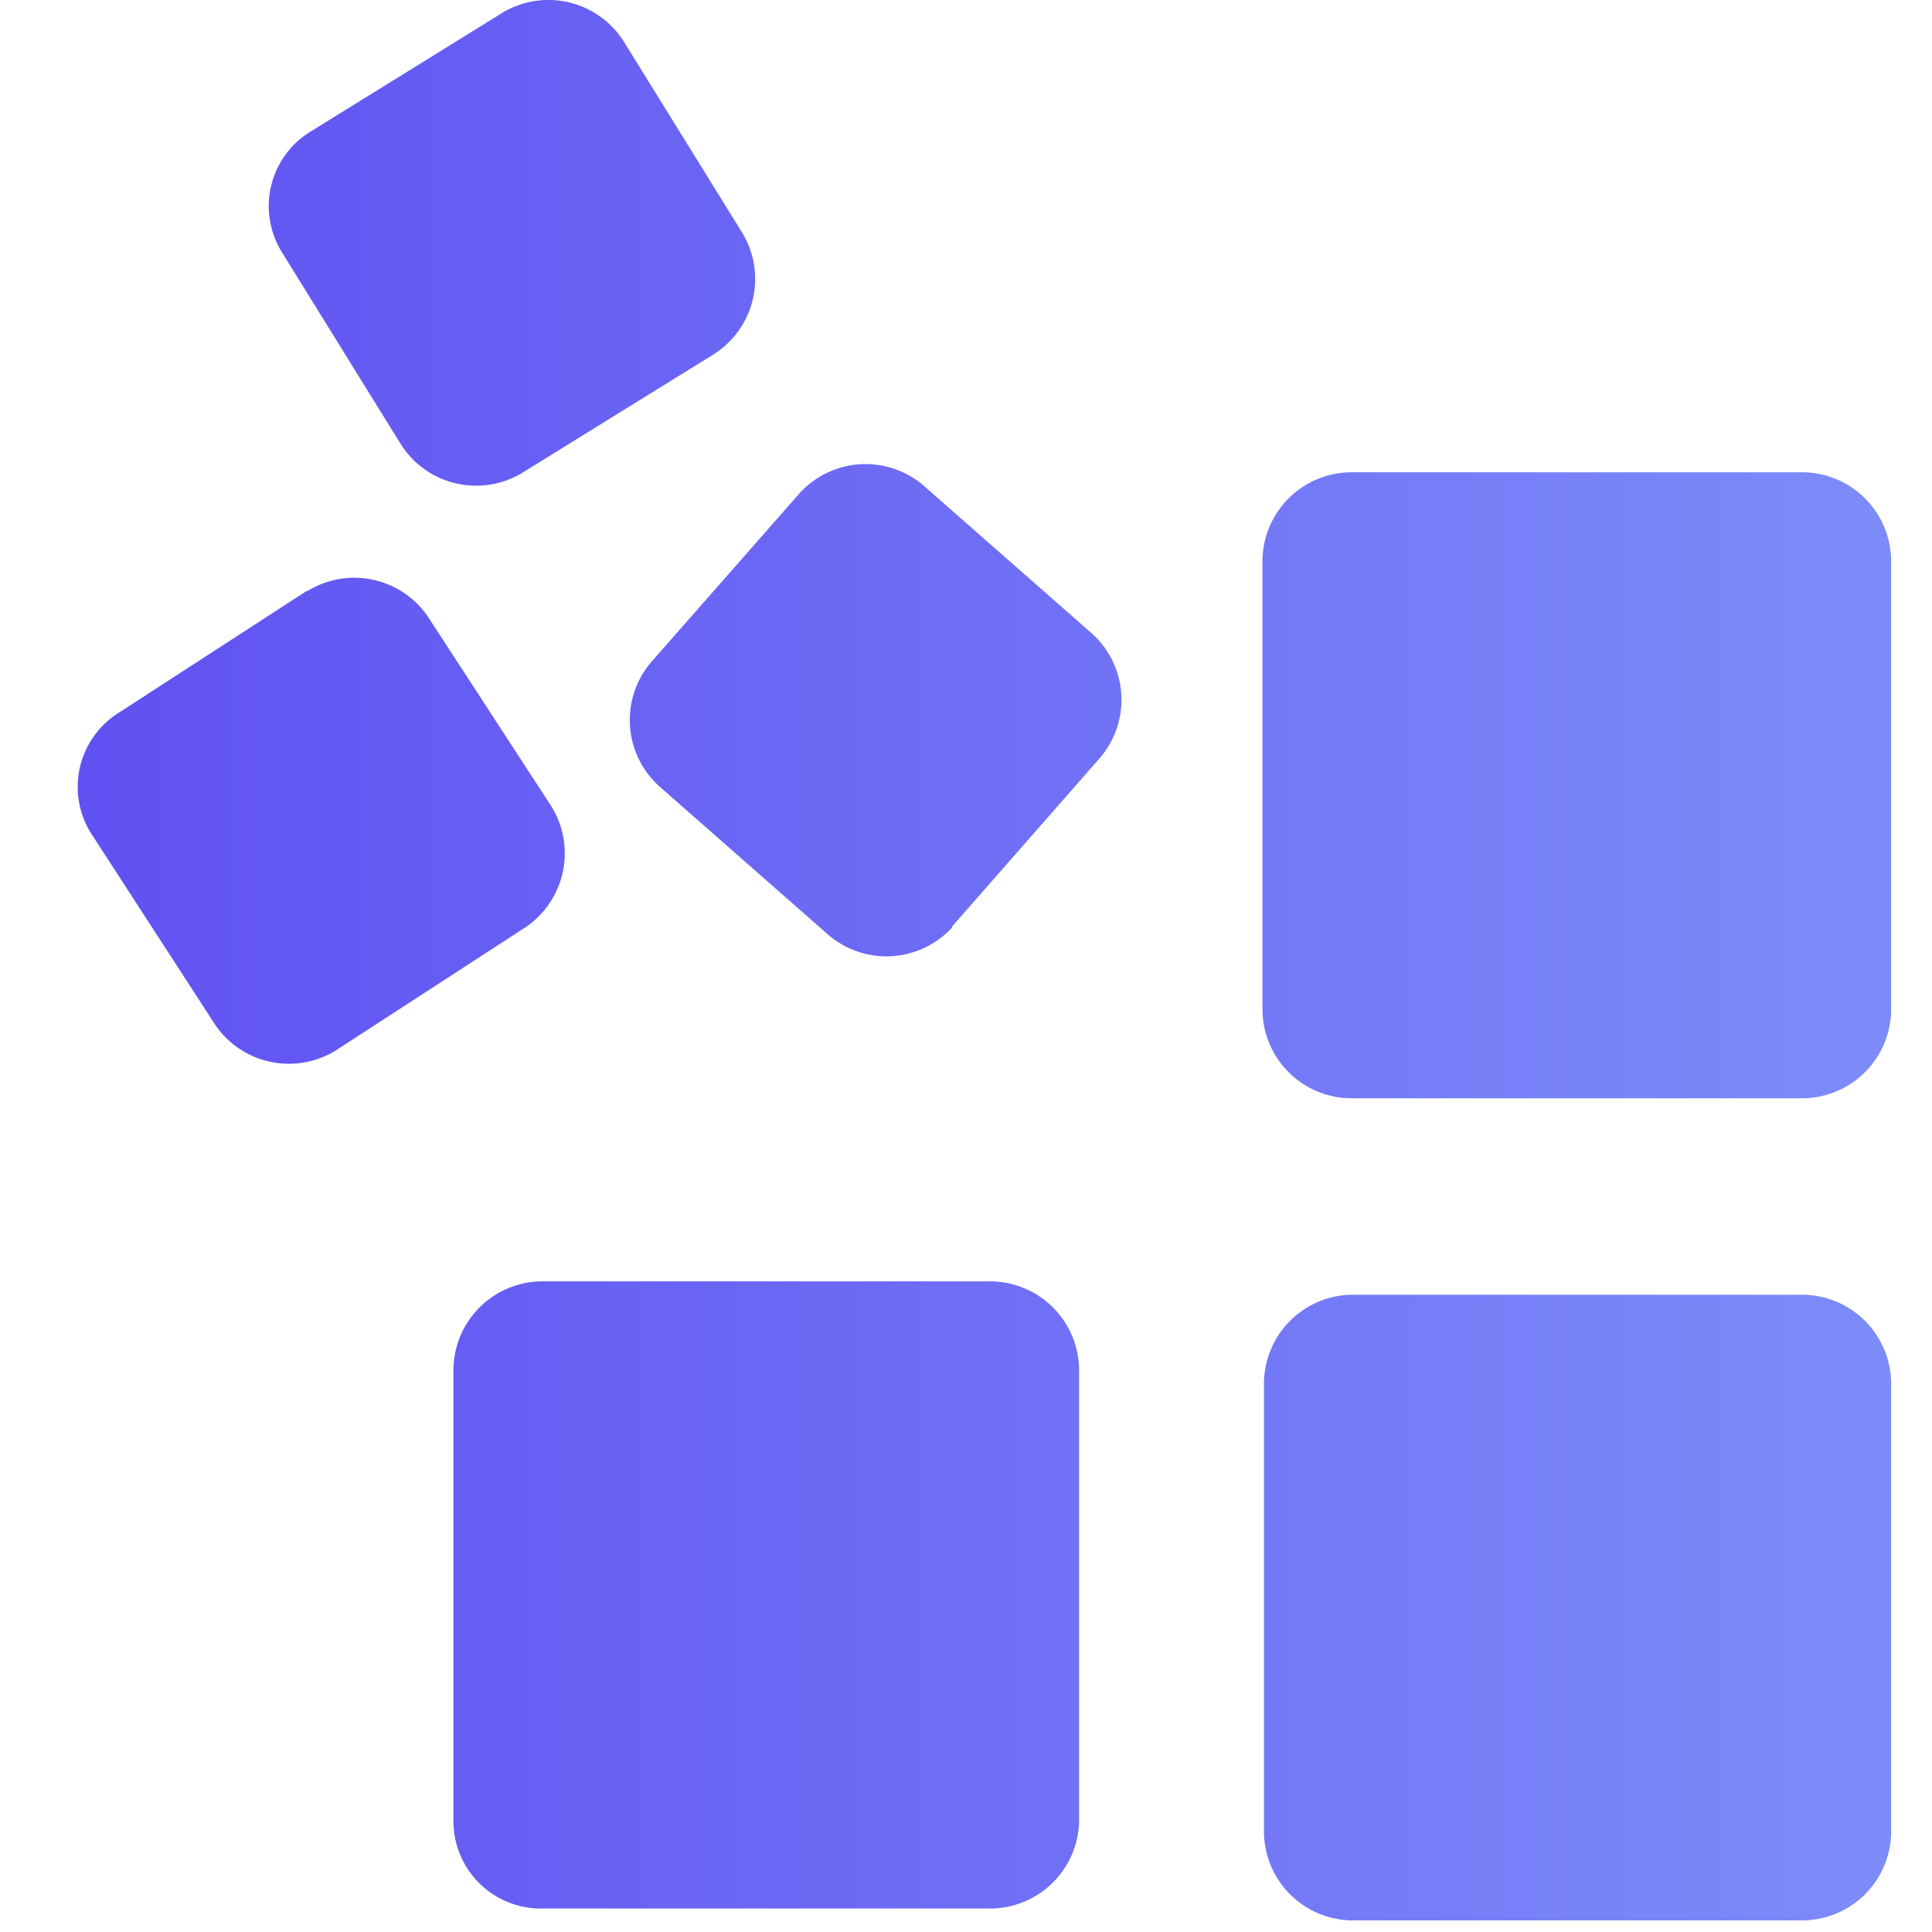 <svg width="120" height="120" xmlns="http://www.w3.org/2000/svg"><defs><linearGradient x1="48.747%" y1="48.771%" x2="49.746%" y2="48.806%" id="a"><stop stop-color="#6051F2" offset="0%"/><stop stop-color="#645AF3" offset="10%"/><stop stop-color="#7275F6" offset="45%"/><stop stop-color="#7A86F8" offset="76%"/><stop stop-color="#7D8CF9" offset="100%"/></linearGradient><linearGradient x1=".018%" y1="50.009%" x2="99.918%" y2="50.009%" id="b"><stop stop-color="#6051F2" offset="0%"/><stop stop-color="#7D8CF9" offset="100%"/></linearGradient></defs><g fill="none"><path fill="url(#a)" opacity=".47" d="M110.508 117.108l-.02-.02.02.02z"/><path d="M75.508 113.852V85.865a5.538 5.538 0 0 1 5.538-5.447h27.877a5.538 5.538 0 0 1 5.539 5.447v27.987a5.538 5.538 0 0 1-5.539 5.428h-27.97a5.538 5.538 0 0 1-5.445-5.428zm38.954-51.083V34.763a5.538 5.538 0 0 0-5.539-5.428h-27.97a5.538 5.538 0 0 0-5.538 5.428V62.77a5.538 5.538 0 0 0 5.539 5.446h27.97a5.538 5.538 0 0 0 5.538-5.446zm-50.437 50.345V85.126a5.538 5.538 0 0 0-5.447-5.538H30.591a5.538 5.538 0 0 0-5.428 5.538v27.988a5.428 5.428 0 0 0 5.428 5.428h27.987a5.538 5.538 0 0 0 5.447-5.428zm-48-76.394L4.32 44.308a5.428 5.428 0 0 0-1.588 7.569l7.625 11.76a5.538 5.538 0 0 0 7.532 1.588L29.631 57.6a5.538 5.538 0 0 0 1.606-7.532l-7.643-11.742a5.538 5.538 0 0 0-7.514-1.606h-.055zm40.08 20.862l9.23-10.524a5.538 5.538 0 0 0-.48-7.68l-10.504-9.23a5.538 5.538 0 0 0-7.68.48L37.44 41.132a5.538 5.538 0 0 0 .48 7.68l10.505 9.231a5.538 5.538 0 0 0 7.735-.461h-.055zM14.492 15.637l7.385 11.926a5.538 5.538 0 0 0 7.495 1.846l11.926-7.384a5.538 5.538 0 0 0 1.847-7.496L35.76 2.603A5.538 5.538 0 0 0 28.265.757L16.338 8.142a5.428 5.428 0 0 0-1.846 7.495z" transform="translate(3)" fill="url(#b)"/></g></svg>